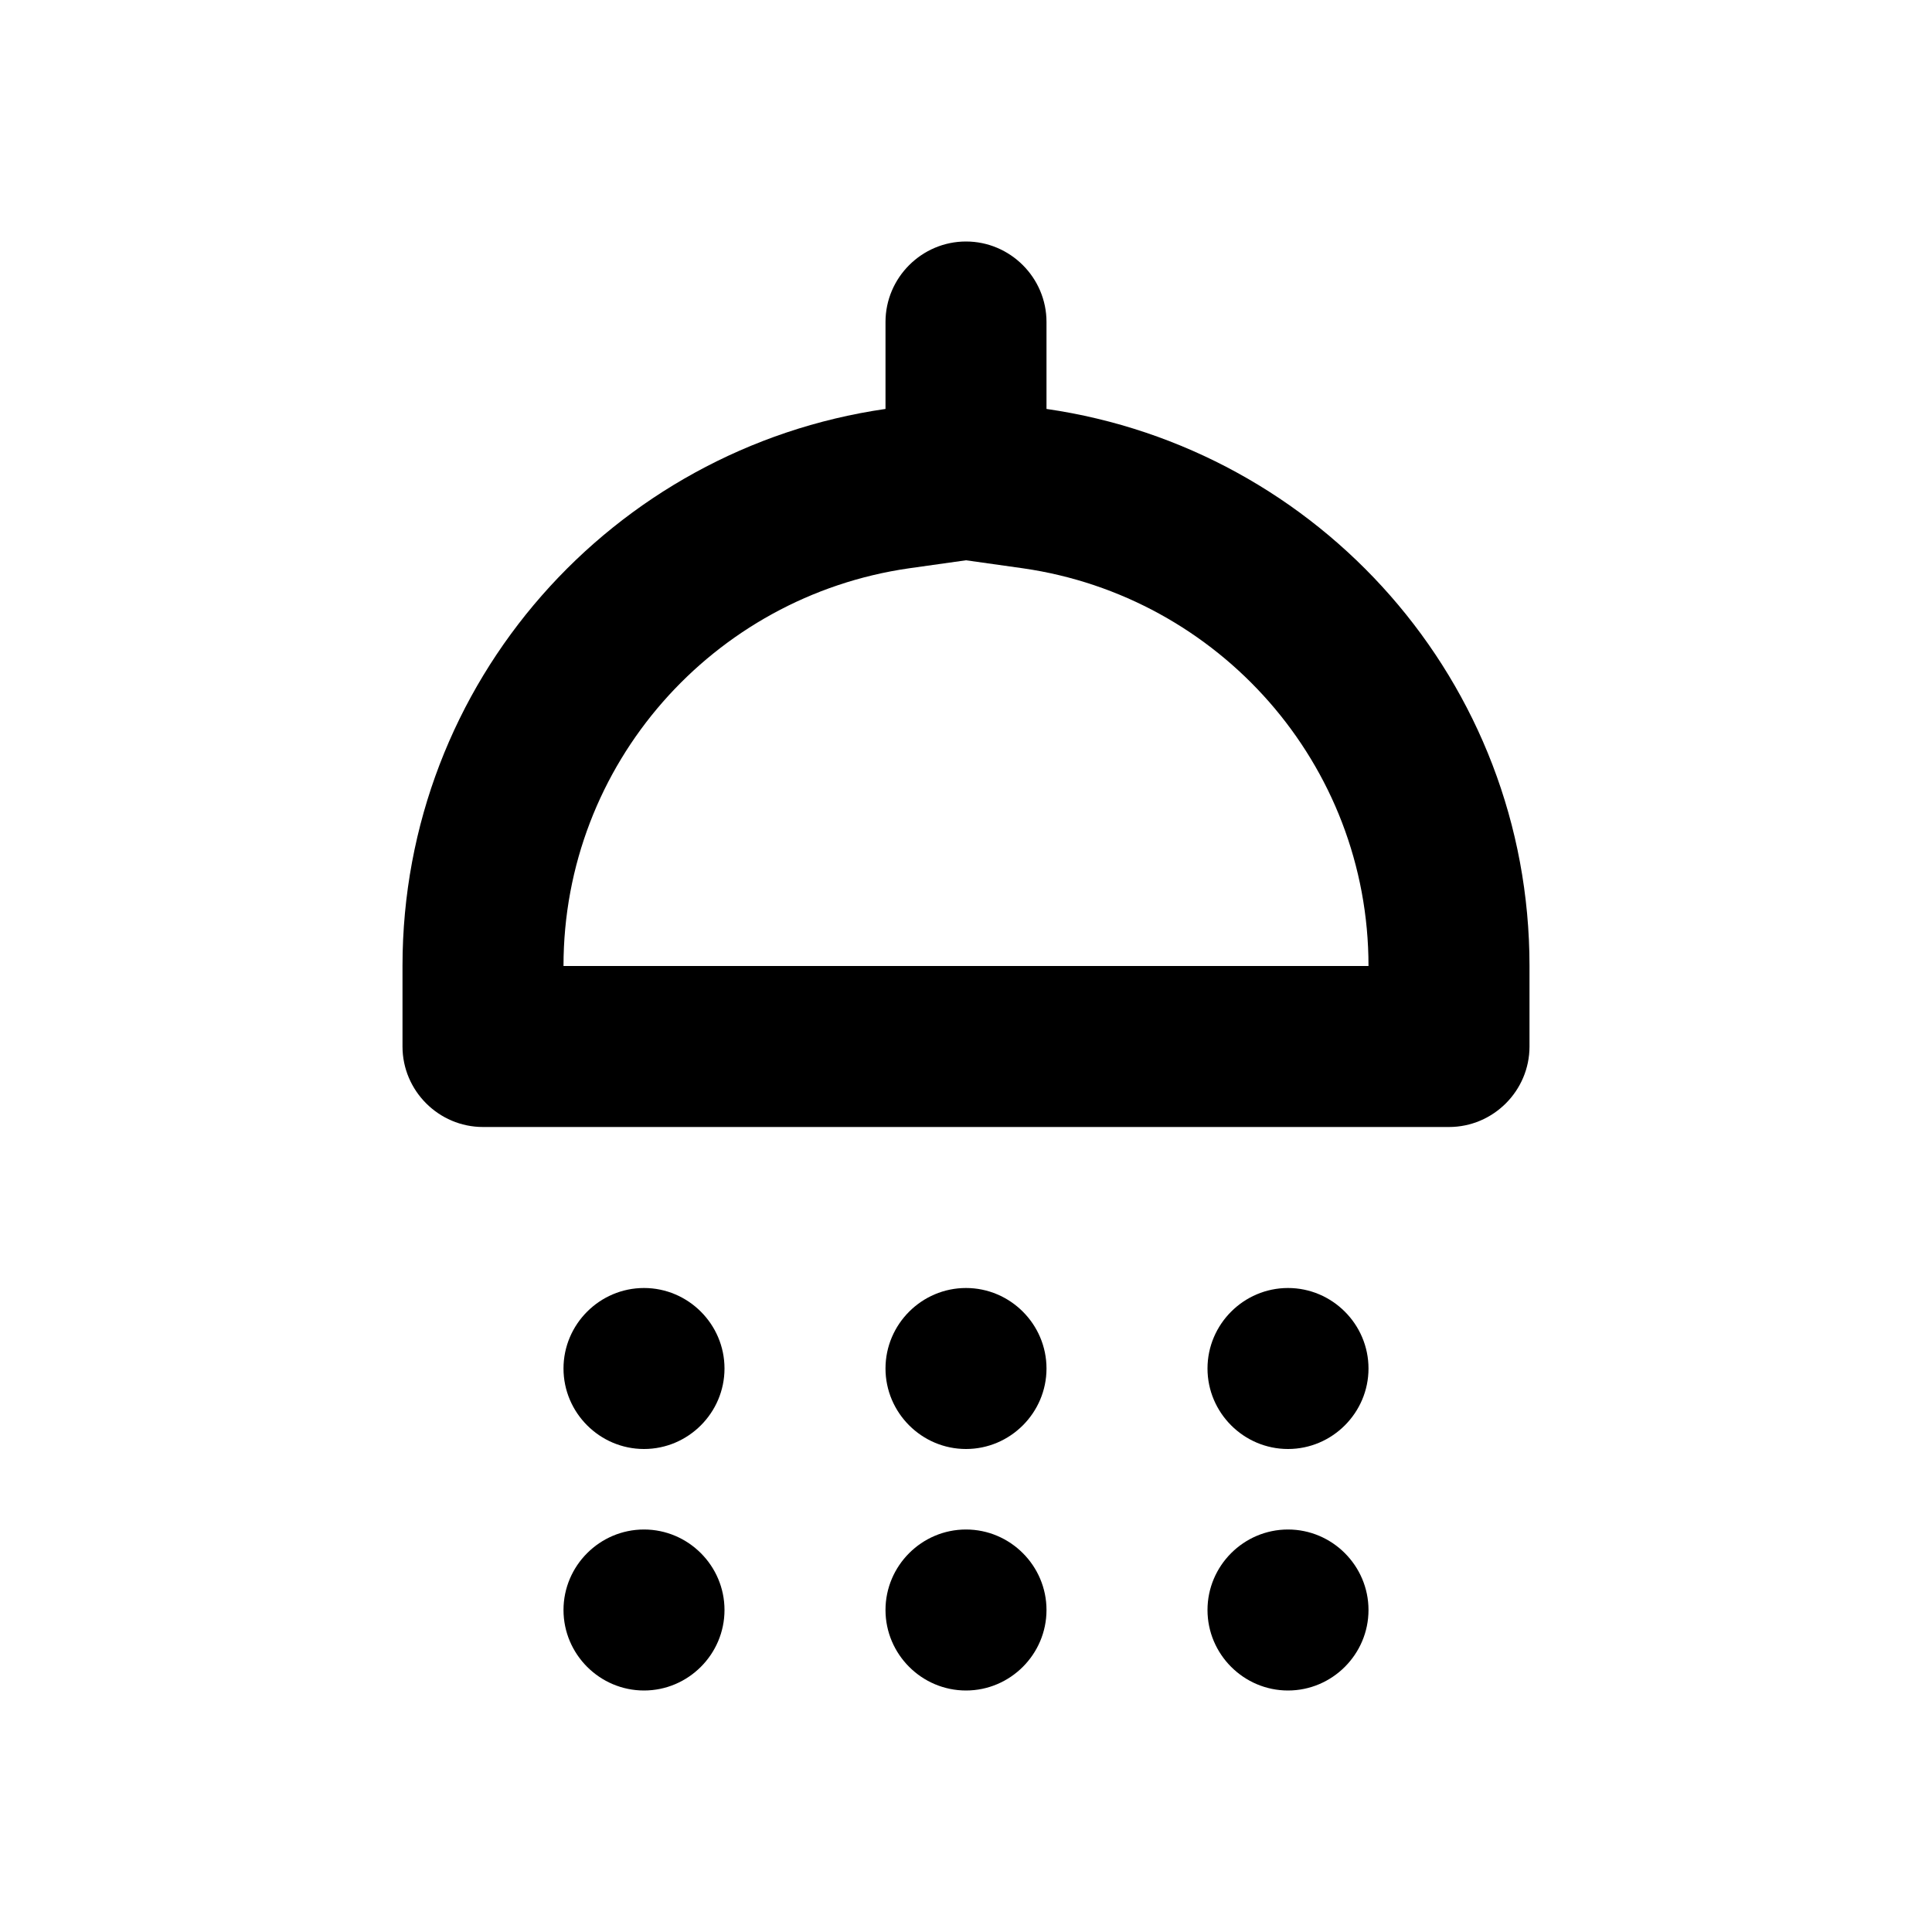<svg class="fill-current stroke-current w-full h-full" style="color: inherit" stroke-width="0.2" width="24" height="24" viewBox="0 0 24 24" stroke="none" xmlns="http://www.w3.org/2000/svg">
<path d="M13 20C13 20.55 12.55 21 12 21C11.45 21 11 20.55 11 20C11 19.45 11.45 19 12 19C12.55 19 13 19.45 13 20ZM8 16C7.45 16 7 16.45 7 17C7 17.55 7.45 18 8 18C8.55 18 9 17.55 9 17C9 16.45 8.55 16 8 16ZM12 16C11.45 16 11 16.45 11 17C11 17.55 11.45 18 12 18C12.55 18 13 17.55 13 17C13 16.45 12.55 16 12 16ZM8 19C7.45 19 7 19.45 7 20C7 20.55 7.45 21 8 21C8.55 21 9 20.55 9 20C9 19.45 8.55 19 8 19ZM16 19C15.45 19 15 19.45 15 20C15 20.55 15.45 21 16 21C16.55 21 17 20.55 17 20C17 19.45 16.55 19 16 19ZM16 16C15.45 16 15 16.45 15 17C15 17.55 15.45 18 16 18C16.55 18 17 17.55 17 17C17 16.45 16.55 16 16 16ZM19 12V13C19 13.55 18.55 14 18 14H6C5.45 14 5 13.55 5 13V12C5 8.47 7.61 5.57 11 5.08V4C11 3.45 11.45 3 12 3C12.55 3 13 3.45 13 4V5.08C16.39 5.57 19 8.47 19 12ZM17 12C17 9.49 15.14 7.41 12.71 7.06L12 6.96L11.29 7.06C8.86 7.41 7 9.49 7 12H17Z" />
</svg>
